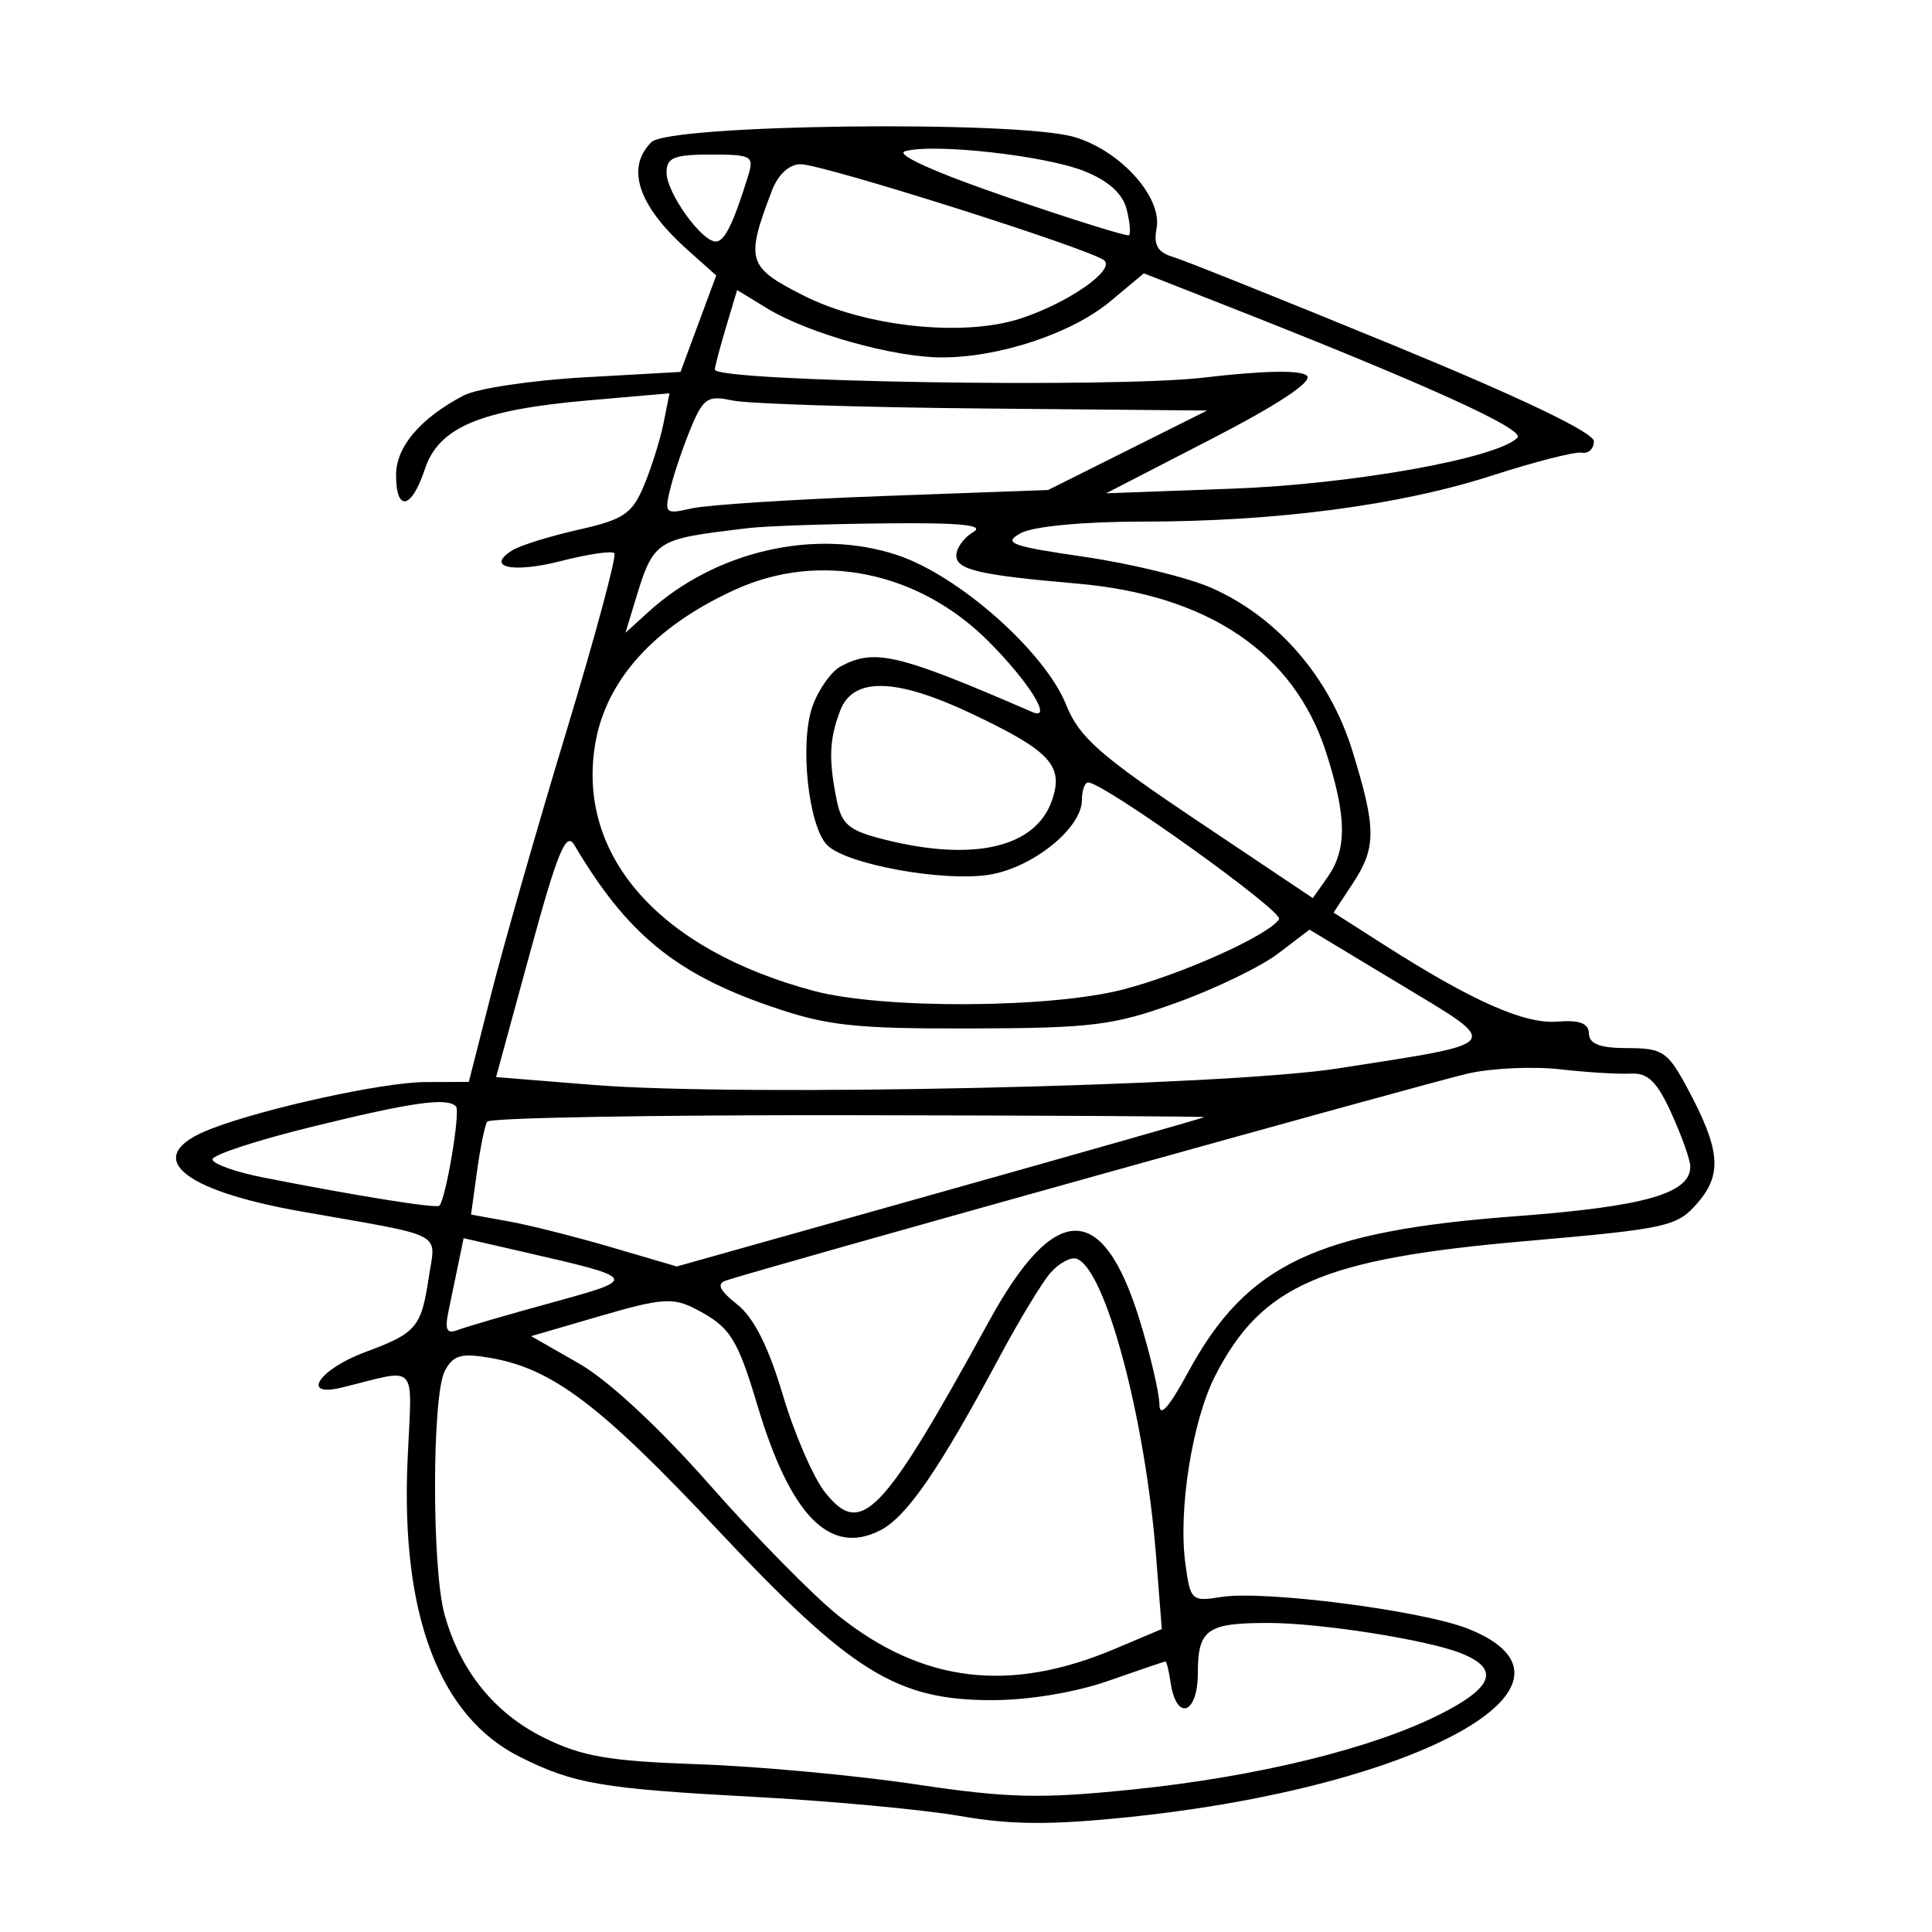 <svg xmlns="http://www.w3.org/2000/svg" width="200" height="200" viewBox="0 0 200 200" version="1.1">
	<path d="M 67.423 14.720 C 64.753 17.390, 66.063 21.298, 71.154 25.846 L 74.144 28.518 72.294 33.509 L 70.445 38.500 60.472 39.063 C 54.988 39.372, 49.375 40.216, 48 40.938 C 43.509 43.295, 41 46.247, 41 49.174 C 41 53.044, 42.605 52.728, 43.971 48.589 C 45.411 44.226, 49.688 42.426, 60.960 41.443 L 69.307 40.715 68.689 43.804 C 68.349 45.503, 67.439 48.408, 66.665 50.259 C 65.440 53.191, 64.567 53.780, 59.880 54.837 C 56.921 55.504, 53.838 56.464, 53.029 56.970 C 50.212 58.734, 53.070 59.360, 58.077 58.077 C 60.850 57.366, 63.334 57, 63.597 57.264 C 63.861 57.527, 61.638 65.788, 58.658 75.621 C 55.678 85.455, 52.180 97.662, 50.885 102.750 L 48.531 112 44.015 112.015 C 39.691 112.030, 27.429 114.707, 21.847 116.856 C 14.604 119.643, 18.467 123.169, 31.227 125.418 C 46.365 128.086, 45.109 127.432, 44.381 132.271 C 43.607 137.411, 43.094 138.012, 37.819 139.964 C 33.025 141.737, 31.056 144.693, 35.370 143.641 C 43.463 141.668, 42.647 140.759, 42.188 151.237 C 41.491 167.172, 45.485 177.699, 53.808 181.867 C 59.406 184.671, 62.266 185.160, 78 186.007 C 85.975 186.436, 95.610 187.331, 99.411 187.997 C 104.696 188.922, 108.856 188.941, 117.100 188.078 C 147.048 184.942, 166.166 174.285, 152.007 168.619 C 147.268 166.723, 130.832 164.603, 126.420 165.319 C 123.357 165.816, 123.222 165.689, 122.706 161.848 C 121.959 156.275, 123.432 147.029, 125.805 142.401 C 130.608 133.034, 136.852 130.320, 157.802 128.490 C 172.694 127.189, 173.616 126.984, 175.754 124.499 C 178.326 121.510, 178.080 118.959, 174.599 112.500 C 172.642 108.869, 172.077 108.500, 168.482 108.500 C 165.643 108.500, 164.511 108.075, 164.486 107 C 164.461 105.928, 163.526 105.573, 161.205 105.757 C 157.800 106.026, 152.387 103.626, 143.276 97.807 L 138.051 94.470 140.019 91.485 C 142.492 87.733, 142.489 85.793, 139.996 77.721 C 137.647 70.118, 132.263 63.888, 125.425 60.864 C 123.013 59.797, 117.092 58.348, 112.269 57.646 C 104.592 56.527, 103.772 56.220, 105.684 55.184 C 106.964 54.490, 112.141 53.999, 118.184 53.997 C 132.162 53.993, 144.892 52.317, 154.500 49.215 C 158.900 47.794, 163.063 46.734, 163.750 46.860 C 164.438 46.985, 165 46.454, 165 45.678 C 165 44.785, 157.399 41.145, 144.250 35.741 C 132.838 31.050, 122.552 26.930, 121.393 26.584 C 119.843 26.122, 119.402 25.347, 119.726 23.653 C 120.340 20.443, 116.025 15.624, 111.260 14.196 C 105.366 12.430, 69.281 12.861, 67.423 14.720 M 93.694 15.655 C 92.602 15.965, 96.755 17.838, 104.194 20.391 C 110.962 22.713, 116.667 24.496, 116.870 24.353 C 117.074 24.210, 116.965 22.998, 116.629 21.659 C 116.225 20.050, 114.741 18.714, 112.253 17.718 C 108.206 16.099, 96.654 14.815, 93.694 15.655 M 69 17.865 C 69 19.942, 72.614 25, 74.097 25 C 75.005 25, 75.886 23.218, 77.434 18.250 C 78.090 16.143, 77.845 16, 73.567 16 C 69.777 16, 69 16.317, 69 17.865 M 79.902 19.750 C 77.157 26.954, 77.363 27.643, 83.140 30.575 C 89.542 33.825, 99.674 34.912, 105.609 32.985 C 110.498 31.398, 115.419 28.004, 114.327 26.972 C 113.154 25.862, 85.207 17, 82.880 17 C 81.696 17, 80.546 18.062, 79.902 19.750 M 114.954 31.182 C 110.979 34.503, 103.489 37, 97.500 37 C 92.510 37, 83.651 34.512, 79.404 31.918 L 76.308 30.027 75.154 33.880 C 74.519 35.999, 74 37.968, 74 38.256 C 74 39.514, 115.239 40.194, 124.599 39.090 C 130.800 38.359, 134.689 38.289, 135.298 38.898 C 135.907 39.507, 132.301 41.892, 125.377 45.461 L 114.500 51.068 127.500 50.591 C 139.946 50.135, 154.939 47.461, 157.085 45.315 C 157.950 44.450, 147.450 39.698, 126.454 31.455 L 118.409 28.296 114.954 31.182 M 71.552 44.222 C 70.773 46.086, 69.815 48.888, 69.423 50.450 C 68.741 53.169, 68.832 53.261, 71.605 52.628 C 73.197 52.265, 82.150 51.689, 91.500 51.347 L 108.500 50.726 116.729 46.613 L 124.957 42.500 101.786 42.287 C 89.042 42.170, 77.345 41.795, 75.791 41.454 C 73.289 40.905, 72.806 41.220, 71.552 44.222 M 77.500 54.664 C 67.487 55.880, 67.716 55.721, 65.509 63 L 64.752 65.500 67.126 63.343 C 74.094 57.011, 84.424 54.652, 92.881 57.460 C 99.266 59.581, 108.175 67.480, 110.370 72.967 C 111.707 76.309, 113.835 78.190, 123.930 84.953 L 135.904 92.975 137.452 90.765 C 139.456 87.904, 139.408 84.494, 137.271 77.865 C 133.960 67.596, 125.094 61.591, 111.500 60.413 C 101.365 59.535, 99 58.984, 99 57.504 C 99 56.732, 99.787 55.641, 100.750 55.080 C 102.007 54.348, 99.402 54.094, 91.500 54.180 C 85.450 54.246, 79.150 54.464, 77.500 54.664 M 76.148 61.019 C 67.698 64.853, 62.666 70.435, 61.589 77.168 C 59.748 88.683, 68.372 98.352, 84.256 102.580 C 91.384 104.478, 108.688 104.395, 116.284 102.426 C 122.420 100.836, 131.397 96.785, 132.407 95.150 C 132.896 94.359, 114.237 81, 112.644 81 C 112.290 81, 112 81.816, 112 82.813 C 112 85.725, 106.909 89.831, 102.404 90.551 C 97.655 91.311, 87.625 89.483, 85.638 87.495 C 83.688 85.545, 82.765 76.972, 84.095 73.159 C 84.708 71.398, 86.033 69.517, 87.039 68.979 C 90.542 67.104, 92.961 67.682, 106.866 73.711 C 109.053 74.659, 106.530 70.597, 102.314 66.380 C 95.085 59.152, 84.874 57.059, 76.148 61.019 M 86.975 73.565 C 85.845 76.538, 85.764 78.569, 86.607 82.783 C 87.122 85.359, 87.867 85.981, 91.549 86.908 C 100.783 89.233, 107.197 87.742, 108.893 82.877 C 110.153 79.263, 108.741 77.739, 100.534 73.856 C 92.721 70.160, 88.306 70.065, 86.975 73.565 M 54.876 98.591 L 51.354 111.500 61.427 112.312 C 76.822 113.552, 126.685 112.447, 138.500 110.603 C 155.939 107.881, 155.616 108.327, 144.858 101.842 L 135.558 96.235 132.324 98.702 C 130.545 100.059, 125.807 102.353, 121.795 103.800 C 115.253 106.160, 113.054 106.435, 100.500 106.466 C 88.348 106.495, 85.602 106.190, 79.698 104.151 C 69.881 100.761, 64.864 96.626, 59.449 87.462 C 58.601 86.028, 57.713 88.191, 54.876 98.591 M 152 111.122 C 148.119 111.987, 78.907 131.296, 75.133 132.567 C 74.158 132.895, 74.494 133.601, 76.305 135.025 C 78.027 136.380, 79.548 139.392, 81.029 144.378 C 82.230 148.424, 84.205 152.979, 85.420 154.502 C 89.163 159.196, 91.315 156.945, 102.403 136.736 C 109.202 124.343, 114.159 124.301, 117.959 136.601 C 119.081 140.236, 120.008 144.176, 120.018 145.355 C 120.030 146.817, 120.987 145.748, 123.022 142 C 129.064 130.870, 136.257 127.451, 156.887 125.905 C 170.298 124.900, 175.029 123.546, 174.978 120.727 C 174.966 120.052, 174.089 117.591, 173.030 115.257 C 171.532 111.958, 170.592 111.042, 168.802 111.140 C 167.536 111.209, 164.250 111.008, 161.500 110.693 C 158.750 110.377, 154.475 110.571, 152 111.122 M 32.250 116.654 C 26.613 118.038, 22 119.550, 22 120.014 C 22 120.478, 24.362 121.324, 27.250 121.894 C 36.948 123.806, 45.205 125.128, 45.487 124.813 C 46.177 124.040, 47.685 115.018, 47.204 114.537 C 46.251 113.584, 42.714 114.085, 32.250 116.654 M 50.431 116.112 C 50.185 116.509, 49.710 118.836, 49.375 121.284 L 48.765 125.733 52.632 126.430 C 54.760 126.813, 59.552 128.021, 63.282 129.115 L 70.063 131.104 97.282 123.449 C 112.252 119.239, 124.574 115.729, 124.665 115.648 C 124.756 115.566, 108.191 115.475, 87.854 115.445 C 67.516 115.415, 50.676 115.715, 50.431 116.112 M 47.497 130.588 C 47.224 131.915, 46.752 134.182, 46.449 135.626 C 46.017 137.687, 46.224 138.128, 47.411 137.672 C 48.243 137.353, 52.610 136.082, 57.115 134.847 C 66.160 132.368, 66.147 132.345, 54.247 129.612 L 47.994 128.176 47.497 130.588 M 108.776 131.726 C 107.908 132.702, 105.512 136.650, 103.453 140.500 C 97.224 152.142, 93.869 157.017, 91.119 158.422 C 85.914 161.080, 81.836 156.932, 78.413 145.500 C 76.320 138.512, 75.574 137.348, 71.997 135.498 C 69.676 134.298, 68.457 134.388, 62.165 136.224 L 54.982 138.319 59.940 141.151 C 62.958 142.874, 68.262 147.802, 73.493 153.741 C 78.219 159.109, 84.205 165.190, 86.793 167.256 C 95.504 174.208, 104.512 175.293, 115.384 170.701 L 120.269 168.638 119.675 161.069 C 118.547 146.707, 114.407 131.260, 111.427 130.298 C 110.837 130.107, 109.644 130.750, 108.776 131.726 M 46.054 141.899 C 44.715 144.401, 44.688 162.336, 46.016 167.118 C 47.636 172.949, 51.165 177.332, 56.284 179.872 C 60.242 181.835, 62.997 182.311, 72.283 182.634 C 78.452 182.848, 88.574 183.783, 94.775 184.711 C 104.384 186.149, 107.709 186.228, 117.275 185.247 C 130.165 183.924, 142.095 180.999, 149.125 177.437 C 154.631 174.646, 155.272 172.750, 151.250 171.146 C 147.749 169.750, 136.752 168.017, 131.332 168.008 C 124.956 167.996, 124 168.672, 124 173.190 C 124 177.463, 121.779 178.236, 121.180 174.172 C 121.005 172.977, 120.764 172, 120.646 172 C 120.527 172, 117.870 172.900, 114.740 174 C 111.355 175.190, 106.487 176, 102.721 176 C 92.790 176, 88.142 173.113, 74.240 158.312 C 62.152 145.442, 57.203 141.697, 50.804 140.577 C 47.756 140.043, 46.923 140.275, 46.054 141.899" stroke="none" fill="black" fill-rule="evenodd"/>
</svg>
